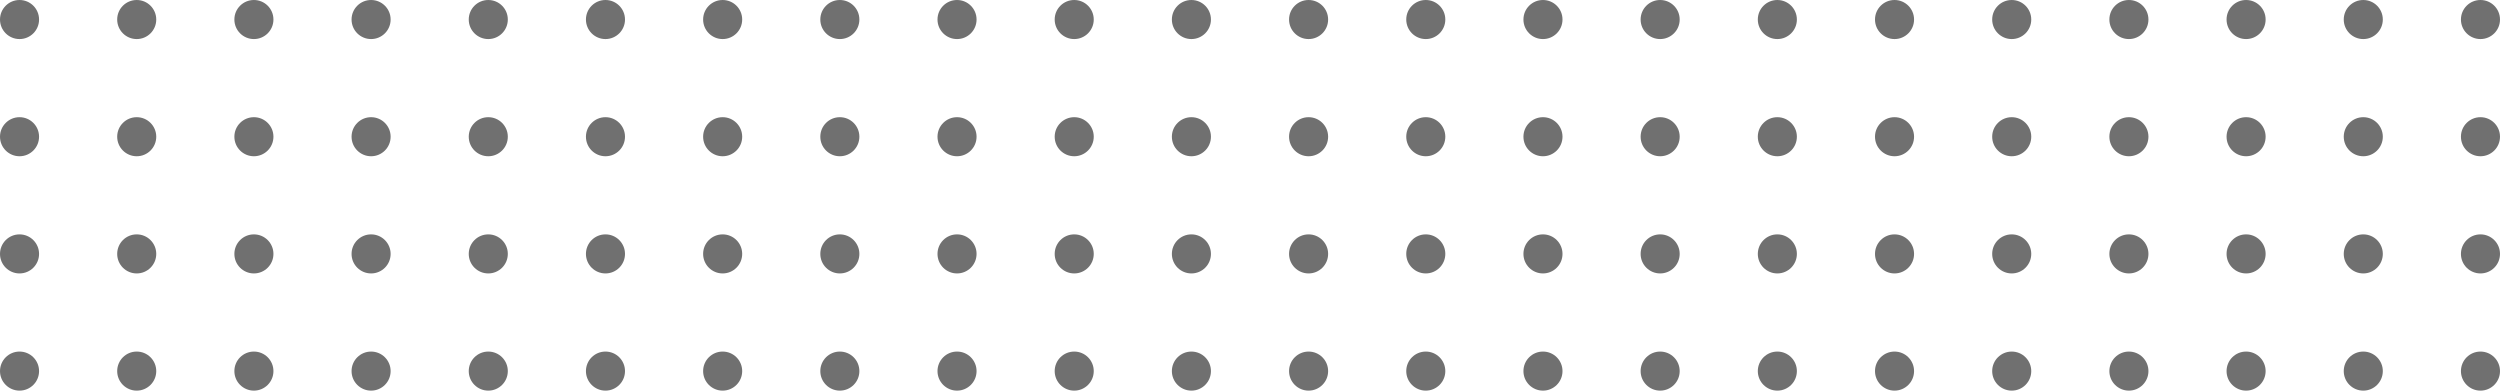 <?xml version="1.0" encoding="utf-8"?>
<!-- Generator: Adobe Illustrator 24.2.1, SVG Export Plug-In . SVG Version: 6.00 Build 0)  -->
<svg version="1.1" id="Layer_1" xmlns="http://www.w3.org/2000/svg" xmlns:xlink="http://www.w3.org/1999/xlink" x="0px" y="0px"
	 viewBox="0 0 256 40" style="enable-background:new 0 0 256 40;" xml:space="preserve">
<style type="text/css">
	.st0{fill:#707070;}
</style>
<g id="Grupo_1474" transform="translate(2185 7041)">
	<g>
		<g id="Grupo_1452_8_">
			<circle id="Elipse_568_8_" class="st0" cx="-2183" cy="-7015" r="2"/>
			<circle id="Elipse_571_8_" class="st0" cx="-2171" cy="-7015" r="2"/>
			<circle id="Elipse_569_8_" class="st0" cx="-2183" cy="-7003" r="2"/>
			<circle id="Elipse_570_8_" class="st0" cx="-2171" cy="-7003" r="2"/>
		</g>
		<g id="Grupo_1454_8_" transform="translate(24)">
			<circle id="Elipse_568-2_8_" class="st0" cx="-2183" cy="-7015" r="2"/>
			<circle id="Elipse_571-2_8_" class="st0" cx="-2171" cy="-7015" r="2"/>
			<circle id="Elipse_569-2_8_" class="st0" cx="-2183" cy="-7003" r="2"/>
			<circle id="Elipse_570-2_8_" class="st0" cx="-2171" cy="-7003" r="2"/>
		</g>
		<g id="Grupo_1456_8_" transform="translate(48)">
			<circle id="Elipse_568-3_8_" class="st0" cx="-2183" cy="-7015" r="2"/>
			<circle id="Elipse_571-3_8_" class="st0" cx="-2171" cy="-7015" r="2"/>
			<circle id="Elipse_569-3_8_" class="st0" cx="-2183" cy="-7003" r="2"/>
			<circle id="Elipse_570-3_8_" class="st0" cx="-2171" cy="-7003" r="2"/>
		</g>
		<g id="Grupo_1458_8_" transform="translate(72)">
			<circle id="Elipse_568-4_8_" class="st0" cx="-2183" cy="-7015" r="2"/>
			<circle id="Elipse_571-4_8_" class="st0" cx="-2171" cy="-7015" r="2"/>
			<circle id="Elipse_569-4_8_" class="st0" cx="-2183" cy="-7003" r="2"/>
			<circle id="Elipse_570-4_8_" class="st0" cx="-2171" cy="-7003" r="2"/>
		</g>
		<g id="Grupo_1460_8_" transform="translate(96)">
			<circle id="Elipse_568-5_8_" class="st0" cx="-2183" cy="-7015" r="2"/>
			<circle id="Elipse_571-5_8_" class="st0" cx="-2171" cy="-7015" r="2"/>
			<circle id="Elipse_569-5_8_" class="st0" cx="-2183" cy="-7003" r="2"/>
			<circle id="Elipse_570-5_8_" class="st0" cx="-2171" cy="-7003" r="2"/>
		</g>
		<g id="Grupo_1462_8_" transform="translate(120)">
			<circle id="Elipse_568-6_8_" class="st0" cx="-2183" cy="-7015" r="2"/>
			<circle id="Elipse_571-6_8_" class="st0" cx="-2171" cy="-7015" r="2"/>
			<circle id="Elipse_569-6_8_" class="st0" cx="-2183" cy="-7003" r="2"/>
			<circle id="Elipse_570-6_8_" class="st0" cx="-2171" cy="-7003" r="2"/>
		</g>
		<g id="Grupo_1464_8_" transform="translate(144)">
			<circle id="Elipse_568-7_8_" class="st0" cx="-2183" cy="-7015" r="2"/>
			<circle id="Elipse_571-7_8_" class="st0" cx="-2171" cy="-7015" r="2"/>
			<circle id="Elipse_569-7_8_" class="st0" cx="-2183" cy="-7003" r="2"/>
			<circle id="Elipse_570-7_8_" class="st0" cx="-2171" cy="-7003" r="2"/>
		</g>
		<g id="Grupo_1466_8_" transform="translate(168)">
			<circle id="Elipse_568-8_8_" class="st0" cx="-2183" cy="-7015" r="2"/>
			<circle id="Elipse_571-8_8_" class="st0" cx="-2171" cy="-7015" r="2"/>
			<circle id="Elipse_569-8_8_" class="st0" cx="-2183" cy="-7003" r="2"/>
			<circle id="Elipse_570-8_8_" class="st0" cx="-2171" cy="-7003" r="2"/>
		</g>
		<g id="Grupo_1468_8_" transform="translate(192)">
			<circle id="Elipse_568-9_8_" class="st0" cx="-2183" cy="-7015" r="2"/>
			<circle id="Elipse_571-9_8_" class="st0" cx="-2171" cy="-7015" r="2"/>
			<circle id="Elipse_569-9_8_" class="st0" cx="-2183" cy="-7003" r="2"/>
			<circle id="Elipse_570-9_8_" class="st0" cx="-2171" cy="-7003" r="2"/>
		</g>
		<g id="Grupo_1470_8_" transform="translate(216)">
			<circle id="Elipse_568-10_8_" class="st0" cx="-2183" cy="-7015" r="2"/>
			<circle id="Elipse_571-10_8_" class="st0" cx="-2171" cy="-7015" r="2"/>
			<circle id="Elipse_569-10_8_" class="st0" cx="-2183" cy="-7003" r="2"/>
			<circle id="Elipse_570-10_8_" class="st0" cx="-2171" cy="-7003" r="2"/>
		</g>
		<g id="Grupo_1472_8_" transform="translate(240)">
			<circle id="Elipse_568-11_8_" class="st0" cx="-2183" cy="-7015" r="2"/>
			<circle id="Elipse_571-11_8_" class="st0" cx="-2171" cy="-7015" r="2"/>
			<circle id="Elipse_569-11_8_" class="st0" cx="-2183" cy="-7003" r="2"/>
			<circle id="Elipse_570-11_8_" class="st0" cx="-2171" cy="-7003" r="2"/>
		</g>
		<g id="Grupo_1453_8_" transform="translate(0 -24)">
			<circle id="Elipse_568-12_8_" class="st0" cx="-2183" cy="-7015" r="2"/>
			<circle id="Elipse_571-12_8_" class="st0" cx="-2171" cy="-7015" r="2"/>
			<circle id="Elipse_569-12_8_" class="st0" cx="-2183" cy="-7003" r="2"/>
			<circle id="Elipse_570-12_8_" class="st0" cx="-2171" cy="-7003" r="2"/>
		</g>
		<g id="Grupo_1455_8_" transform="translate(24 -24)">
			<circle id="Elipse_568-13_8_" class="st0" cx="-2183" cy="-7015" r="2"/>
			<circle id="Elipse_571-13_8_" class="st0" cx="-2171" cy="-7015" r="2"/>
			<circle id="Elipse_569-13_8_" class="st0" cx="-2183" cy="-7003" r="2"/>
			<circle id="Elipse_570-13_8_" class="st0" cx="-2171" cy="-7003" r="2"/>
		</g>
		<g id="Grupo_1457_8_" transform="translate(48 -24)">
			<circle id="Elipse_568-14_8_" class="st0" cx="-2183" cy="-7015" r="2"/>
			<circle id="Elipse_571-14_8_" class="st0" cx="-2171" cy="-7015" r="2"/>
			<circle id="Elipse_569-14_8_" class="st0" cx="-2183" cy="-7003" r="2"/>
			<circle id="Elipse_570-14_8_" class="st0" cx="-2171" cy="-7003" r="2"/>
		</g>
		<g id="Grupo_1459_8_" transform="translate(72 -24)">
			<circle id="Elipse_568-15_8_" class="st0" cx="-2183" cy="-7015" r="2"/>
			<circle id="Elipse_571-15_8_" class="st0" cx="-2171" cy="-7015" r="2"/>
			<circle id="Elipse_569-15_8_" class="st0" cx="-2183" cy="-7003" r="2"/>
			<circle id="Elipse_570-15_8_" class="st0" cx="-2171" cy="-7003" r="2"/>
		</g>
		<g id="Grupo_1461_8_" transform="translate(96 -24)">
			<circle id="Elipse_568-16_8_" class="st0" cx="-2183" cy="-7015" r="2"/>
			<circle id="Elipse_571-16_8_" class="st0" cx="-2171" cy="-7015" r="2"/>
			<circle id="Elipse_569-16_8_" class="st0" cx="-2183" cy="-7003" r="2"/>
			<circle id="Elipse_570-16_8_" class="st0" cx="-2171" cy="-7003" r="2"/>
		</g>
		<g id="Grupo_1463_8_" transform="translate(120 -24)">
			<circle id="Elipse_568-17_8_" class="st0" cx="-2183" cy="-7015" r="2"/>
			<circle id="Elipse_571-17_8_" class="st0" cx="-2171" cy="-7015" r="2"/>
			<circle id="Elipse_569-17_8_" class="st0" cx="-2183" cy="-7003" r="2"/>
			<circle id="Elipse_570-17_8_" class="st0" cx="-2171" cy="-7003" r="2"/>
		</g>
		<g id="Grupo_1465_8_" transform="translate(144 -24)">
			<circle id="Elipse_568-18_8_" class="st0" cx="-2183" cy="-7015" r="2"/>
			<circle id="Elipse_571-18_8_" class="st0" cx="-2171" cy="-7015" r="2"/>
			<circle id="Elipse_569-18_8_" class="st0" cx="-2183" cy="-7003" r="2"/>
			<circle id="Elipse_570-18_8_" class="st0" cx="-2171" cy="-7003" r="2"/>
		</g>
		<g id="Grupo_1467_8_" transform="translate(168 -24)">
			<circle id="Elipse_568-19_8_" class="st0" cx="-2183" cy="-7015" r="2"/>
			<circle id="Elipse_571-19_8_" class="st0" cx="-2171" cy="-7015" r="2"/>
			<circle id="Elipse_569-19_8_" class="st0" cx="-2183" cy="-7003" r="2"/>
			<circle id="Elipse_570-19_8_" class="st0" cx="-2171" cy="-7003" r="2"/>
		</g>
		<g id="Grupo_1469_8_" transform="translate(192 -24)">
			<circle id="Elipse_568-20_8_" class="st0" cx="-2183" cy="-7015" r="2"/>
			<circle id="Elipse_571-20_8_" class="st0" cx="-2171" cy="-7015" r="2"/>
			<circle id="Elipse_569-20_8_" class="st0" cx="-2183" cy="-7003" r="2"/>
			<circle id="Elipse_570-20_8_" class="st0" cx="-2171" cy="-7003" r="2"/>
		</g>
		<g id="Grupo_1471_8_" transform="translate(216 -24)">
			<circle id="Elipse_568-21_8_" class="st0" cx="-2183" cy="-7015" r="2"/>
			<circle id="Elipse_571-21_8_" class="st0" cx="-2171" cy="-7015" r="2"/>
			<circle id="Elipse_569-21_8_" class="st0" cx="-2183" cy="-7003" r="2"/>
			<circle id="Elipse_570-21_8_" class="st0" cx="-2171" cy="-7003" r="2"/>
		</g>
		<g id="Grupo_1473_8_" transform="translate(240 -24)">
			<circle id="Elipse_568-22_8_" class="st0" cx="-2183" cy="-7015" r="2"/>
			<circle id="Elipse_571-22_8_" class="st0" cx="-2171" cy="-7015" r="2"/>
			<circle id="Elipse_569-22_8_" class="st0" cx="-2183" cy="-7003" r="2"/>
			<circle id="Elipse_570-22_8_" class="st0" cx="-2171" cy="-7003" r="2"/>
		</g>
	</g>
</g>
</svg>
